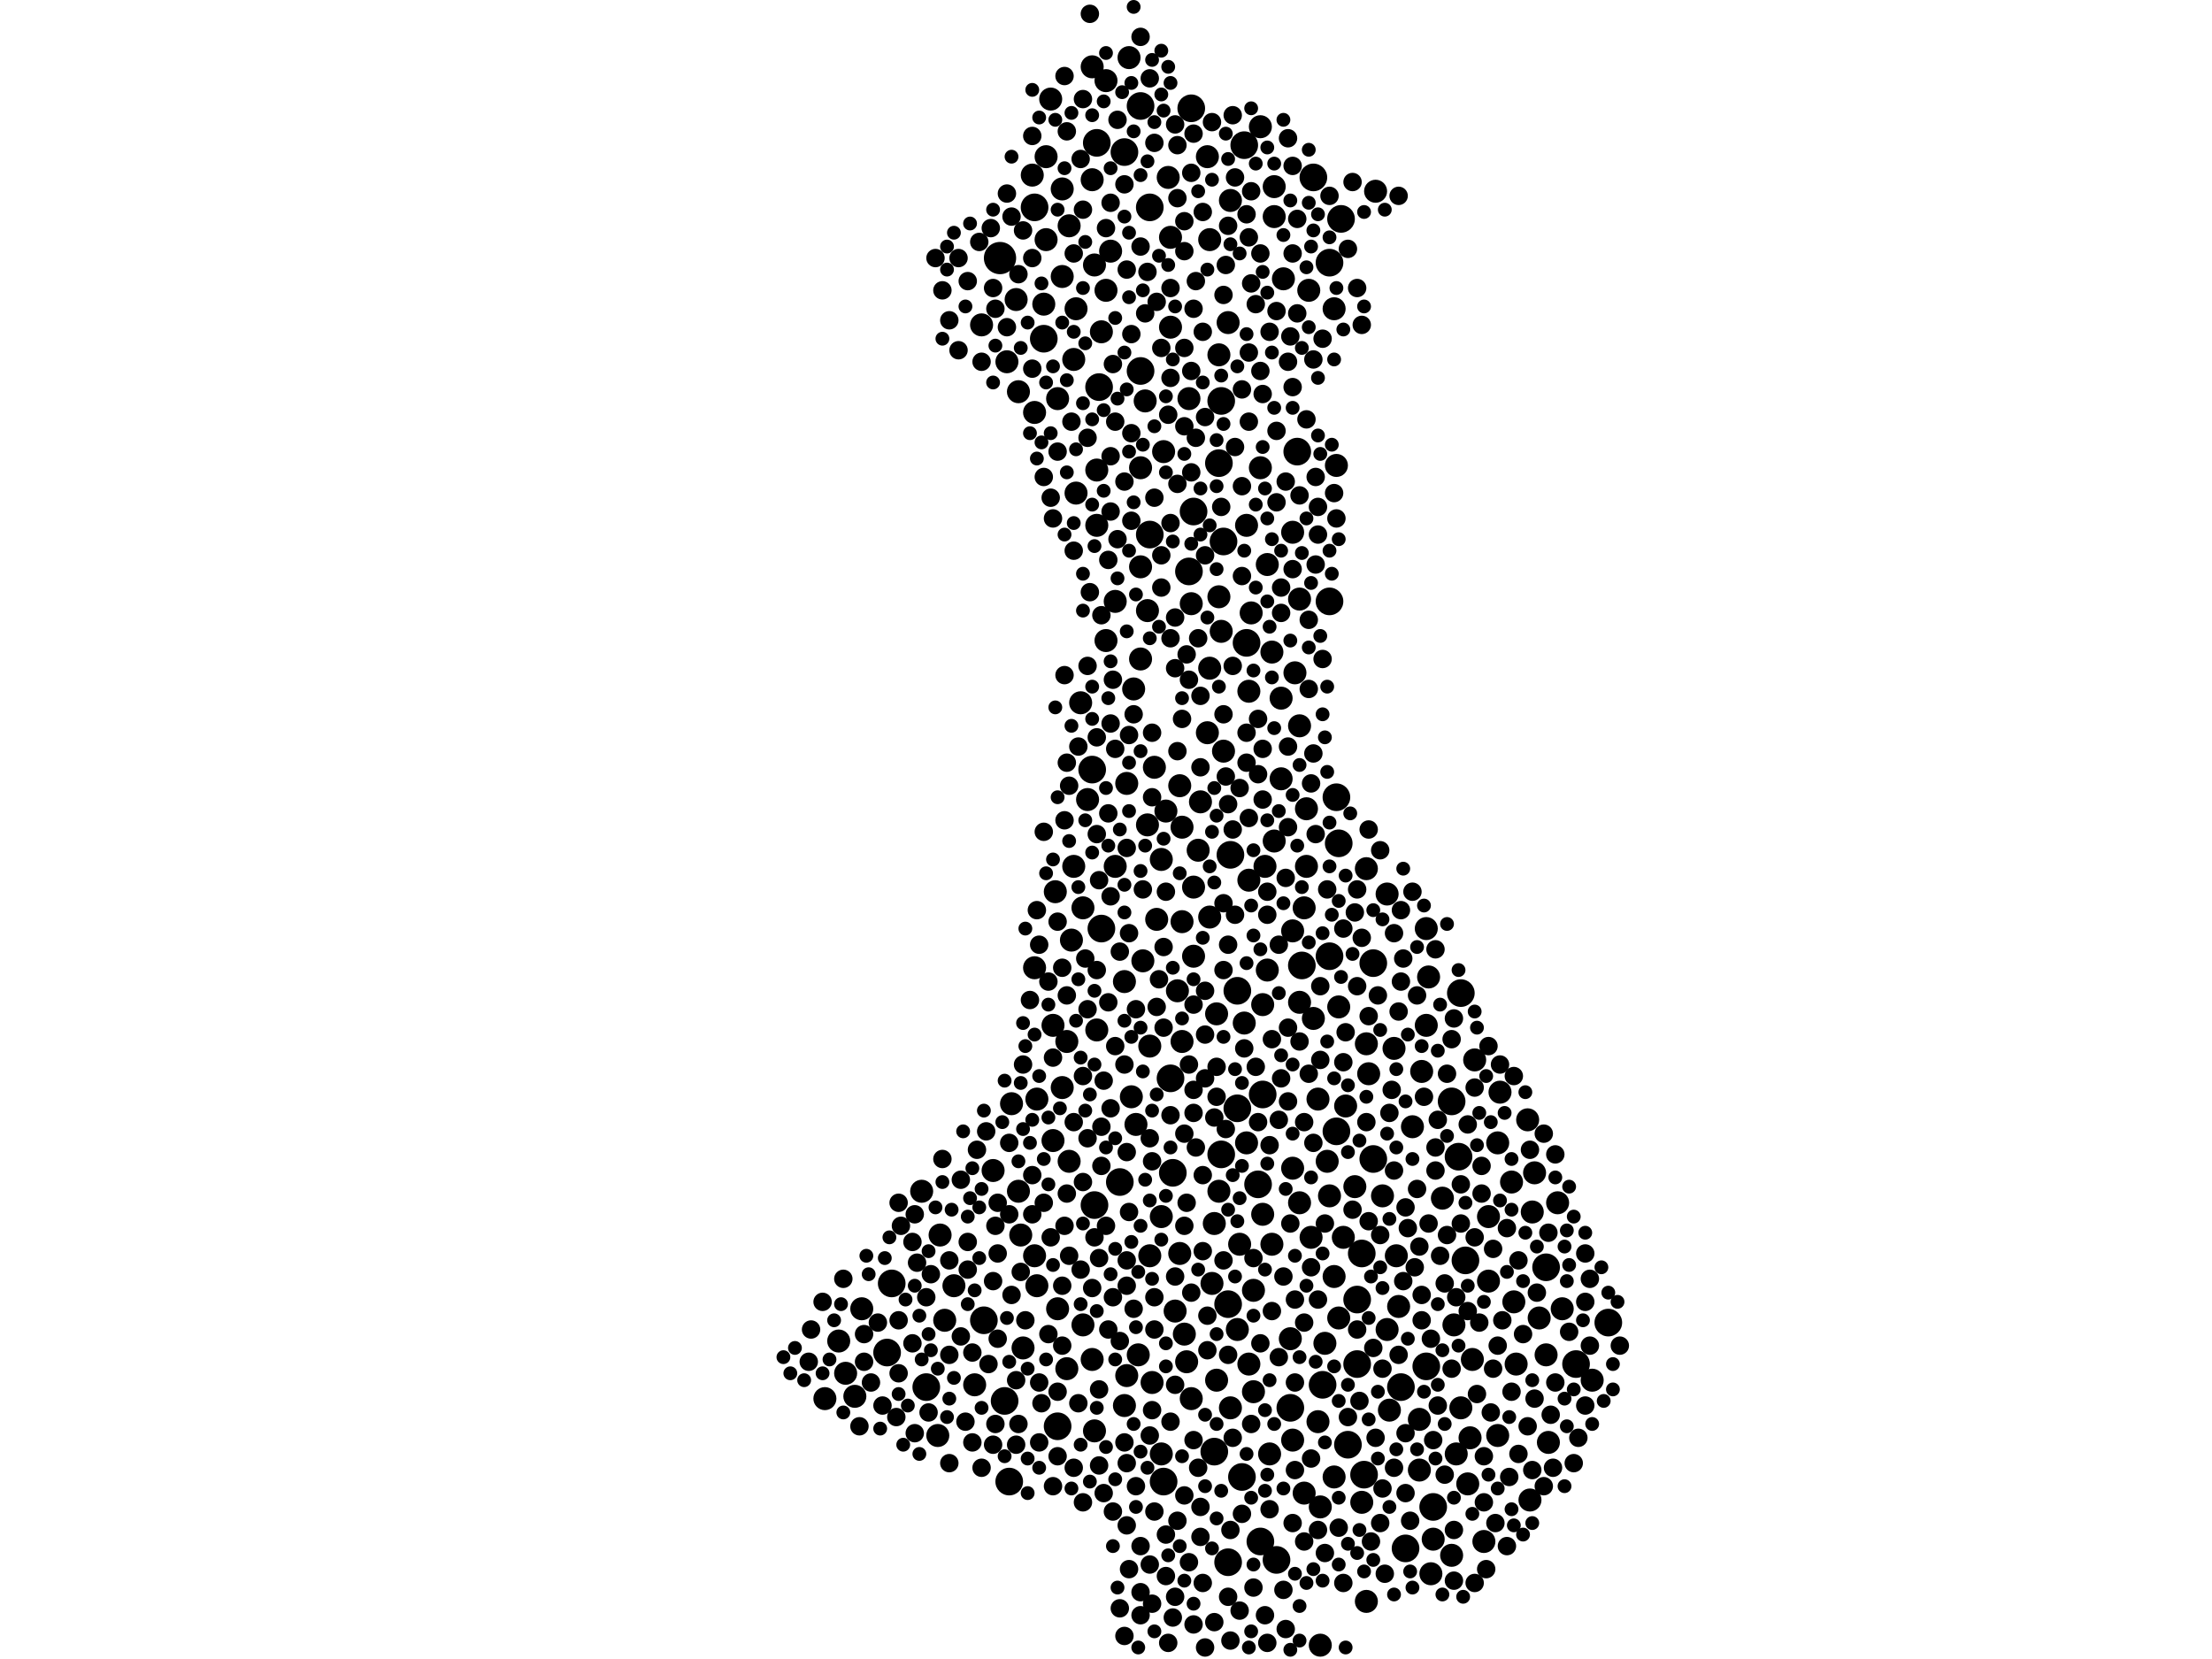 <?xml version="1.0" encoding="utf-8"?>
<svg xmlns="http://www.w3.org/2000/svg"
     xmlns:xlink="http://www.w3.org/1999/xlink" width="1920" height="1440" >

            <defs>
            <style type="text/css"><![CDATA[
circle {stroke: none;}
.c0 {fill: #000000;}
]]></style>
            </defs>
<rect x="0" y="0" width="1920" height="1440" fill="white"/>
<circle cx="868" cy="224" r="14" class="c0"/>
<circle cx="1082" cy="558" r="12" class="c0"/>
<circle cx="1018" cy="1018" r="12" class="c0"/>
<circle cx="990" cy="322" r="12" class="c0"/>
<circle cx="1154" cy="830" r="12" class="c0"/>
<circle cx="1060" cy="348" r="12" class="c0"/>
<circle cx="1066" cy="1132" r="12" class="c0"/>
<circle cx="1182" cy="1088" r="12" class="c0"/>
<circle cx="950" cy="1046" r="12" class="c0"/>
<circle cx="1108" cy="1354" r="12" class="c0"/>
<circle cx="770" cy="1174" r="12" class="c0"/>
<circle cx="1010" cy="1286" r="12" class="c0"/>
<circle cx="954" cy="336" r="12" class="c0"/>
<circle cx="1368" cy="1184" r="12" class="c0"/>
<circle cx="1342" cy="1100" r="12" class="c0"/>
<circle cx="1126" cy="392" r="12" class="c0"/>
<circle cx="898" cy="180" r="12" class="c0"/>
<circle cx="976" cy="132" r="12" class="c0"/>
<circle cx="1066" cy="1356" r="12" class="c0"/>
<circle cx="1062" cy="470" r="12" class="c0"/>
<circle cx="1160" cy="982" r="12" class="c0"/>
<circle cx="1054" cy="1260" r="12" class="c0"/>
<circle cx="998" cy="180" r="12" class="c0"/>
<circle cx="1120" cy="1222" r="12" class="c0"/>
<circle cx="1130" cy="838" r="12" class="c0"/>
<circle cx="918" cy="1238" r="12" class="c0"/>
<circle cx="1178" cy="1128" r="12" class="c0"/>
<circle cx="1074" cy="962" r="12" class="c0"/>
<circle cx="1078" cy="1282" r="12" class="c0"/>
<circle cx="1034" cy="94" r="12" class="c0"/>
<circle cx="1140" cy="154" r="12" class="c0"/>
<circle cx="956" cy="806" r="12" class="c0"/>
<circle cx="948" cy="668" r="12" class="c0"/>
<circle cx="972" cy="1026" r="12" class="c0"/>
<circle cx="906" cy="294" r="12" class="c0"/>
<circle cx="1220" cy="1344" r="12" class="c0"/>
<circle cx="1092" cy="1028" r="12" class="c0"/>
<circle cx="1184" cy="1280" r="12" class="c0"/>
<circle cx="1068" cy="742" r="12" class="c0"/>
<circle cx="1170" cy="1254" r="12" class="c0"/>
<circle cx="1080" cy="126" r="12" class="c0"/>
<circle cx="1164" cy="190" r="12" class="c0"/>
<circle cx="1096" cy="950" r="12" class="c0"/>
<circle cx="1060" cy="1002" r="12" class="c0"/>
<circle cx="1192" cy="836" r="12" class="c0"/>
<circle cx="1154" cy="522" r="12" class="c0"/>
<circle cx="990" cy="92" r="12" class="c0"/>
<circle cx="854" cy="1146" r="12" class="c0"/>
<circle cx="1260" cy="956" r="12" class="c0"/>
<circle cx="1162" cy="732" r="12" class="c0"/>
<circle cx="1192" cy="1006" r="12" class="c0"/>
<circle cx="1148" cy="1202" r="12" class="c0"/>
<circle cx="1272" cy="1094" r="12" class="c0"/>
<circle cx="1178" cy="1184" r="12" class="c0"/>
<circle cx="952" cy="124" r="12" class="c0"/>
<circle cx="1094" cy="1338" r="12" class="c0"/>
<circle cx="1058" cy="402" r="12" class="c0"/>
<circle cx="774" cy="1114" r="12" class="c0"/>
<circle cx="1154" cy="228" r="12" class="c0"/>
<circle cx="1074" cy="860" r="12" class="c0"/>
<circle cx="1266" cy="1004" r="12" class="c0"/>
<circle cx="1396" cy="1148" r="12" class="c0"/>
<circle cx="998" cy="464" r="12" class="c0"/>
<circle cx="1016" cy="936" r="12" class="c0"/>
<circle cx="1244" cy="1308" r="12" class="c0"/>
<circle cx="804" cy="1204" r="12" class="c0"/>
<circle cx="1160" cy="692" r="12" class="c0"/>
<circle cx="1268" cy="862" r="12" class="c0"/>
<circle cx="872" cy="1216" r="12" class="c0"/>
<circle cx="876" cy="1286" r="12" class="c0"/>
<circle cx="1238" cy="1186" r="12" class="c0"/>
<circle cx="1032" cy="496" r="12" class="c0"/>
<circle cx="1216" cy="1204" r="12" class="c0"/>
<circle cx="1036" cy="444" r="12" class="c0"/>
<circle cx="976" cy="852" r="10" class="c0"/>
<circle cx="1124" cy="584" r="10" class="c0"/>
<circle cx="1144" cy="954" r="10" class="c0"/>
<circle cx="984" cy="598" r="10" class="c0"/>
<circle cx="1034" cy="1214" r="10" class="c0"/>
<circle cx="960" cy="252" r="10" class="c0"/>
<circle cx="828" cy="1116" r="10" class="c0"/>
<circle cx="1336" cy="1144" r="10" class="c0"/>
<circle cx="932" cy="752" r="10" class="c0"/>
<circle cx="996" cy="716" r="10" class="c0"/>
<circle cx="1020" cy="1138" r="10" class="c0"/>
<circle cx="1128" cy="1044" r="10" class="c0"/>
<circle cx="884" cy="340" r="10" class="c0"/>
<circle cx="846" cy="1202" r="10" class="c0"/>
<circle cx="884" cy="1034" r="10" class="c0"/>
<circle cx="1278" cy="1180" r="10" class="c0"/>
<circle cx="1058" cy="518" r="10" class="c0"/>
<circle cx="1088" cy="1120" r="10" class="c0"/>
<circle cx="1158" cy="268" r="10" class="c0"/>
<circle cx="1084" cy="764" r="10" class="c0"/>
<circle cx="950" cy="230" r="10" class="c0"/>
<circle cx="1300" cy="992" r="10" class="c0"/>
<circle cx="1106" cy="162" r="10" class="c0"/>
<circle cx="1292" cy="1112" r="10" class="c0"/>
<circle cx="1054" cy="1062" r="10" class="c0"/>
<circle cx="898" cy="1090" r="10" class="c0"/>
<circle cx="1066" cy="280" r="10" class="c0"/>
<circle cx="948" cy="1180" r="10" class="c0"/>
<circle cx="990" cy="572" r="10" class="c0"/>
<circle cx="1302" cy="948" r="10" class="c0"/>
<circle cx="748" cy="1136" r="10" class="c0"/>
<circle cx="1026" cy="800" r="10" class="c0"/>
<circle cx="1074" cy="1154" r="10" class="c0"/>
<circle cx="1094" cy="110" r="10" class="c0"/>
<circle cx="1128" cy="630" r="10" class="c0"/>
<circle cx="986" cy="976" r="10" class="c0"/>
<circle cx="852" cy="282" r="10" class="c0"/>
<circle cx="1244" cy="1336" r="10" class="c0"/>
<circle cx="914" cy="990" r="10" class="c0"/>
<circle cx="814" cy="1246" r="10" class="c0"/>
<circle cx="938" cy="610" r="10" class="c0"/>
<circle cx="928" cy="1008" r="10" class="c0"/>
<circle cx="1232" cy="1232" r="10" class="c0"/>
<circle cx="1036" cy="770" r="10" class="c0"/>
<circle cx="964" cy="218" r="10" class="c0"/>
<circle cx="1238" cy="806" r="10" class="c0"/>
<circle cx="1102" cy="1262" r="10" class="c0"/>
<circle cx="1314" cy="1130" r="10" class="c0"/>
<circle cx="862" cy="1016" r="10" class="c0"/>
<circle cx="1168" cy="960" r="10" class="c0"/>
<circle cx="1240" cy="848" r="10" class="c0"/>
<circle cx="1162" cy="1144" r="10" class="c0"/>
<circle cx="1186" cy="1390" r="10" class="c0"/>
<circle cx="1328" cy="1302" r="10" class="c0"/>
<circle cx="1194" cy="166" r="10" class="c0"/>
<circle cx="1316" cy="1184" r="10" class="c0"/>
<circle cx="1008" cy="1262" r="10" class="c0"/>
<circle cx="874" cy="314" r="10" class="c0"/>
<circle cx="1028" cy="1158" r="10" class="c0"/>
<circle cx="896" cy="152" r="10" class="c0"/>
<circle cx="1106" cy="188" r="10" class="c0"/>
<circle cx="1214" cy="1134" r="10" class="c0"/>
<circle cx="930" cy="816" r="10" class="c0"/>
<circle cx="1068" cy="1222" r="10" class="c0"/>
<circle cx="1186" cy="754" r="10" class="c0"/>
<circle cx="1188" cy="932" r="10" class="c0"/>
<circle cx="948" cy="58" r="10" class="c0"/>
<circle cx="1158" cy="1282" r="10" class="c0"/>
<circle cx="1122" cy="462" r="10" class="c0"/>
<circle cx="1052" cy="1114" r="10" class="c0"/>
<circle cx="820" cy="1146" r="10" class="c0"/>
<circle cx="1100" cy="490" r="10" class="c0"/>
<circle cx="1010" cy="392" r="10" class="c0"/>
<circle cx="1016" cy="284" r="10" class="c0"/>
<circle cx="1342" cy="1176" r="10" class="c0"/>
<circle cx="1344" cy="1252" r="10" class="c0"/>
<circle cx="1000" cy="1200" r="10" class="c0"/>
<circle cx="1176" cy="1030" r="10" class="c0"/>
<circle cx="1182" cy="1304" r="10" class="c0"/>
<circle cx="1200" cy="1038" r="10" class="c0"/>
<circle cx="912" cy="86" r="10" class="c0"/>
<circle cx="1204" cy="1154" r="10" class="c0"/>
<circle cx="926" cy="1188" r="10" class="c0"/>
<circle cx="898" cy="358" r="10" class="c0"/>
<circle cx="1114" cy="242" r="10" class="c0"/>
<circle cx="1042" cy="696" r="10" class="c0"/>
<circle cx="1024" cy="1088" r="10" class="c0"/>
<circle cx="998" cy="1090" r="10" class="c0"/>
<circle cx="968" cy="752" r="10" class="c0"/>
<circle cx="1024" cy="682" r="10" class="c0"/>
<circle cx="980" cy="50" r="10" class="c0"/>
<circle cx="1088" cy="1208" r="10" class="c0"/>
<circle cx="1312" cy="1026" r="10" class="c0"/>
<circle cx="1268" cy="1222" r="10" class="c0"/>
<circle cx="956" cy="288" r="10" class="c0"/>
<circle cx="978" cy="680" r="10" class="c0"/>
<circle cx="1382" cy="1198" r="10" class="c0"/>
<circle cx="1022" cy="860" r="10" class="c0"/>
<circle cx="1132" cy="1296" r="10" class="c0"/>
<circle cx="940" cy="1150" r="10" class="c0"/>
<circle cx="932" cy="312" r="10" class="c0"/>
<circle cx="886" cy="1072" r="10" class="c0"/>
<circle cx="918" cy="1136" r="10" class="c0"/>
<circle cx="1040" cy="738" r="10" class="c0"/>
<circle cx="1280" cy="920" r="10" class="c0"/>
<circle cx="1252" cy="1040" r="10" class="c0"/>
<circle cx="1062" cy="652" r="10" class="c0"/>
<circle cx="996" cy="530" r="10" class="c0"/>
<circle cx="1084" cy="600" r="10" class="c0"/>
<circle cx="1288" cy="1338" r="10" class="c0"/>
<circle cx="1150" cy="1166" r="10" class="c0"/>
<circle cx="900" cy="1116" r="10" class="c0"/>
<circle cx="1326" cy="972" r="10" class="c0"/>
<circle cx="1132" cy="788" r="10" class="c0"/>
<circle cx="918" cy="346" r="10" class="c0"/>
<circle cx="1112" cy="606" r="10" class="c0"/>
<circle cx="1122" cy="1250" r="10" class="c0"/>
<circle cx="988" cy="1176" r="10" class="c0"/>
<circle cx="1106" cy="730" r="10" class="c0"/>
<circle cx="1086" cy="532" r="10" class="c0"/>
<circle cx="1152" cy="1008" r="10" class="c0"/>
<circle cx="1120" cy="1162" r="10" class="c0"/>
<circle cx="934" cy="428" r="10" class="c0"/>
<circle cx="1276" cy="1248" r="10" class="c0"/>
<circle cx="952" cy="456" r="10" class="c0"/>
<circle cx="716" cy="1214" r="10" class="c0"/>
<circle cx="1096" cy="1054" r="10" class="c0"/>
<circle cx="908" cy="208" r="10" class="c0"/>
<circle cx="1166" cy="1074" r="10" class="c0"/>
<circle cx="1068" cy="174" r="10" class="c0"/>
<circle cx="1238" cy="890" r="10" class="c0"/>
<circle cx="926" cy="904" r="10" class="c0"/>
<circle cx="1100" cy="842" r="10" class="c0"/>
<circle cx="1232" cy="1276" r="10" class="c0"/>
<circle cx="1036" cy="830" r="10" class="c0"/>
<circle cx="1352" cy="1044" r="10" class="c0"/>
<circle cx="1274" cy="1288" r="10" class="c0"/>
<circle cx="1210" cy="910" r="10" class="c0"/>
<circle cx="1032" cy="346" r="10" class="c0"/>
<circle cx="1146" cy="1428" r="10" class="c0"/>
<circle cx="1264" cy="1262" r="10" class="c0"/>
<circle cx="922" cy="944" r="10" class="c0"/>
<circle cx="978" cy="1194" r="10" class="c0"/>
<circle cx="1186" cy="906" r="10" class="c0"/>
<circle cx="1008" cy="1056" r="10" class="c0"/>
<circle cx="1056" cy="880" r="10" class="c0"/>
<circle cx="1134" cy="702" r="10" class="c0"/>
<circle cx="1112" cy="676" r="10" class="c0"/>
<circle cx="952" cy="408" r="10" class="c0"/>
<circle cx="982" cy="952" r="10" class="c0"/>
<circle cx="1128" cy="870" r="10" class="c0"/>
<circle cx="1004" cy="798" r="10" class="c0"/>
<circle cx="1012" cy="704" r="10" class="c0"/>
<circle cx="1234" cy="930" r="10" class="c0"/>
<circle cx="1262" cy="1150" r="10" class="c0"/>
<circle cx="1076" cy="1080" r="10" class="c0"/>
<circle cx="728" cy="1164" r="10" class="c0"/>
<circle cx="1002" cy="666" r="10" class="c0"/>
<circle cx="944" cy="694" r="10" class="c0"/>
<circle cx="1034" cy="524" r="10" class="c0"/>
<circle cx="990" cy="406" r="10" class="c0"/>
<circle cx="976" cy="1220" r="10" class="c0"/>
<circle cx="1162" cy="874" r="10" class="c0"/>
<circle cx="1060" cy="548" r="10" class="c0"/>
<circle cx="734" cy="1192" r="10" class="c0"/>
<circle cx="1140" cy="884" r="10" class="c0"/>
<circle cx="1356" cy="1136" r="10" class="c0"/>
<circle cx="888" cy="1170" r="10" class="c0"/>
<circle cx="994" cy="348" r="10" class="c0"/>
<circle cx="1136" cy="252" r="10" class="c0"/>
<circle cx="1204" cy="776" r="10" class="c0"/>
<circle cx="1158" cy="1108" r="10" class="c0"/>
<circle cx="908" cy="136" r="10" class="c0"/>
<circle cx="916" cy="774" r="10" class="c0"/>
<circle cx="1242" cy="1366" r="10" class="c0"/>
<circle cx="1008" cy="746" r="10" class="c0"/>
<circle cx="900" cy="954" r="10" class="c0"/>
<circle cx="1030" cy="1182" r="10" class="c0"/>
<circle cx="1206" cy="1224" r="10" class="c0"/>
<circle cx="742" cy="1212" r="10" class="c0"/>
<circle cx="1050" cy="796" r="10" class="c0"/>
<circle cx="800" cy="1034" r="10" class="c0"/>
<circle cx="990" cy="492" r="10" class="c0"/>
<circle cx="1292" cy="1056" r="10" class="c0"/>
<circle cx="922" cy="164" r="10" class="c0"/>
<circle cx="1050" cy="208" r="10" class="c0"/>
<circle cx="1134" cy="752" r="10" class="c0"/>
<circle cx="1122" cy="1014" r="10" class="c0"/>
<circle cx="1058" cy="1034" r="10" class="c0"/>
<circle cx="882" cy="260" r="10" class="c0"/>
<circle cx="1146" cy="1308" r="10" class="c0"/>
<circle cx="992" cy="834" r="10" class="c0"/>
<circle cx="878" cy="958" r="10" class="c0"/>
<circle cx="1096" cy="872" r="10" class="c0"/>
<circle cx="1048" cy="136" r="10" class="c0"/>
<circle cx="1014" cy="154" r="10" class="c0"/>
<circle cx="1212" cy="1090" r="10" class="c0"/>
<circle cx="1082" cy="992" r="10" class="c0"/>
<circle cx="914" cy="890" r="10" class="c0"/>
<circle cx="950" cy="1242" r="10" class="c0"/>
<circle cx="1082" cy="456" r="10" class="c0"/>
<circle cx="1094" cy="406" r="10" class="c0"/>
<circle cx="898" cy="840" r="10" class="c0"/>
<circle cx="906" cy="264" r="10" class="c0"/>
<circle cx="960" cy="556" r="10" class="c0"/>
<circle cx="998" cy="908" r="10" class="c0"/>
<circle cx="968" cy="522" r="10" class="c0"/>
<circle cx="1144" cy="1234" r="10" class="c0"/>
<circle cx="1226" cy="978" r="10" class="c0"/>
<circle cx="1138" cy="1074" r="10" class="c0"/>
<circle cx="922" cy="240" r="10" class="c0"/>
<circle cx="1050" cy="580" r="10" class="c0"/>
<circle cx="1330" cy="1052" r="10" class="c0"/>
<circle cx="1026" cy="718" r="10" class="c0"/>
<circle cx="1300" cy="1246" r="10" class="c0"/>
<circle cx="1104" cy="1080" r="10" class="c0"/>
<circle cx="948" cy="156" r="10" class="c0"/>
<circle cx="934" cy="268" r="10" class="c0"/>
<circle cx="960" cy="70" r="10" class="c0"/>
<circle cx="1104" cy="566" r="10" class="c0"/>
<circle cx="816" cy="1072" r="10" class="c0"/>
<circle cx="940" cy="788" r="10" class="c0"/>
<circle cx="1026" cy="904" r="10" class="c0"/>
<circle cx="1332" cy="1018" r="10" class="c0"/>
<circle cx="1098" cy="752" r="10" class="c0"/>
<circle cx="1128" cy="520" r="10" class="c0"/>
<circle cx="1056" cy="1198" r="10" class="c0"/>
<circle cx="1260" cy="1350" r="10" class="c0"/>
<circle cx="1084" cy="1184" r="10" class="c0"/>
<circle cx="1154" cy="1038" r="10" class="c0"/>
<circle cx="952" cy="894" r="10" class="c0"/>
<circle cx="928" cy="196" r="10" class="c0"/>
<circle cx="1122" cy="808" r="10" class="c0"/>
<circle cx="1016" cy="206" r="10" class="c0"/>
<circle cx="1080" cy="888" r="10" class="c0"/>
<circle cx="1160" cy="404" r="10" class="c0"/>
<circle cx="1058" cy="308" r="10" class="c0"/>
<circle cx="1048" cy="636" r="10" class="c0"/>
<circle cx="1260" cy="902" r="8" class="c0"/>
<circle cx="1034" cy="410" r="8" class="c0"/>
<circle cx="930" cy="366" r="8" class="c0"/>
<circle cx="978" cy="1324" r="8" class="c0"/>
<circle cx="1020" cy="1202" r="8" class="c0"/>
<circle cx="1380" cy="1168" r="8" class="c0"/>
<circle cx="1178" cy="856" r="8" class="c0"/>
<circle cx="1034" cy="150" r="8" class="c0"/>
<circle cx="1118" cy="956" r="8" class="c0"/>
<circle cx="1066" cy="820" r="8" class="c0"/>
<circle cx="746" cy="1238" r="8" class="c0"/>
<circle cx="888" cy="200" r="8" class="c0"/>
<circle cx="914" cy="1290" r="8" class="c0"/>
<circle cx="1062" cy="256" r="8" class="c0"/>
<circle cx="1176" cy="792" r="8" class="c0"/>
<circle cx="1048" cy="1142" r="8" class="c0"/>
<circle cx="792" cy="1078" r="8" class="c0"/>
<circle cx="980" cy="1052" r="8" class="c0"/>
<circle cx="792" cy="1166" r="8" class="c0"/>
<circle cx="948" cy="1118" r="8" class="c0"/>
<circle cx="874" cy="168" r="8" class="c0"/>
<circle cx="1060" cy="440" r="8" class="c0"/>
<circle cx="1144" cy="464" r="8" class="c0"/>
<circle cx="1218" cy="1112" r="8" class="c0"/>
<circle cx="1122" cy="1322" r="8" class="c0"/>
<circle cx="780" cy="1192" r="8" class="c0"/>
<circle cx="1158" cy="428" r="8" class="c0"/>
<circle cx="944" cy="578" r="8" class="c0"/>
<circle cx="954" cy="1272" r="8" class="c0"/>
<circle cx="874" cy="284" r="8" class="c0"/>
<circle cx="960" cy="1064" r="8" class="c0"/>
<circle cx="1182" cy="814" r="8" class="c0"/>
<circle cx="918" cy="1264" r="8" class="c0"/>
<circle cx="1036" cy="268" r="8" class="c0"/>
<circle cx="1222" cy="1066" r="8" class="c0"/>
<circle cx="1140" cy="654" r="8" class="c0"/>
<circle cx="952" cy="842" r="8" class="c0"/>
<circle cx="1308" cy="1066" r="8" class="c0"/>
<circle cx="1102" cy="994" r="8" class="c0"/>
<circle cx="796" cy="1096" r="8" class="c0"/>
<circle cx="1038" cy="380" r="8" class="c0"/>
<circle cx="1062" cy="784" r="8" class="c0"/>
<circle cx="876" cy="992" r="8" class="c0"/>
<circle cx="966" cy="1312" r="8" class="c0"/>
<circle cx="1202" cy="1366" r="8" class="c0"/>
<circle cx="1104" cy="902" r="8" class="c0"/>
<circle cx="1144" cy="1128" r="8" class="c0"/>
<circle cx="1326" cy="1238" r="8" class="c0"/>
<circle cx="978" cy="1116" r="8" class="c0"/>
<circle cx="1112" cy="532" r="8" class="c0"/>
<circle cx="1216" cy="790" r="8" class="c0"/>
<circle cx="1066" cy="196" r="8" class="c0"/>
<circle cx="1124" cy="1276" r="8" class="c0"/>
<circle cx="1078" cy="1314" r="8" class="c0"/>
<circle cx="1246" cy="1016" r="8" class="c0"/>
<circle cx="1118" cy="648" r="8" class="c0"/>
<circle cx="1118" cy="314" r="8" class="c0"/>
<circle cx="1126" cy="190" r="8" class="c0"/>
<circle cx="978" cy="1000" r="8" class="c0"/>
<circle cx="990" cy="1402" r="8" class="c0"/>
<circle cx="1032" cy="590" r="8" class="c0"/>
<circle cx="958" cy="938" r="8" class="c0"/>
<circle cx="1332" cy="1214" r="8" class="c0"/>
<circle cx="976" cy="1252" r="8" class="c0"/>
<circle cx="904" cy="1218" r="8" class="c0"/>
<circle cx="1350" cy="1002" r="8" class="c0"/>
<circle cx="940" cy="1026" r="8" class="c0"/>
<circle cx="1376" cy="1130" r="8" class="c0"/>
<circle cx="946" cy="514" r="8" class="c0"/>
<circle cx="978" cy="736" r="8" class="c0"/>
<circle cx="1020" cy="580" r="8" class="c0"/>
<circle cx="864" cy="1064" r="8" class="c0"/>
<circle cx="970" cy="468" r="8" class="c0"/>
<circle cx="1210" cy="1016" r="8" class="c0"/>
<circle cx="1116" cy="418" r="8" class="c0"/>
<circle cx="998" cy="1246" r="8" class="c0"/>
<circle cx="1254" cy="1114" r="8" class="c0"/>
<circle cx="978" cy="1094" r="8" class="c0"/>
<circle cx="896" cy="1020" r="8" class="c0"/>
<circle cx="1142" cy="490" r="8" class="c0"/>
<circle cx="956" cy="1012" r="8" class="c0"/>
<circle cx="926" cy="864" r="8" class="c0"/>
<circle cx="862" cy="1112" r="8" class="c0"/>
<circle cx="1002" cy="124" r="8" class="c0"/>
<circle cx="866" cy="1044" r="8" class="c0"/>
<circle cx="968" cy="650" r="8" class="c0"/>
<circle cx="984" cy="620" r="8" class="c0"/>
<circle cx="1054" cy="1408" r="8" class="c0"/>
<circle cx="1044" cy="1374" r="8" class="c0"/>
<circle cx="1022" cy="420" r="8" class="c0"/>
<circle cx="858" cy="1184" r="8" class="c0"/>
<circle cx="1166" cy="806" r="8" class="c0"/>
<circle cx="1198" cy="1072" r="8" class="c0"/>
<circle cx="832" cy="304" r="8" class="c0"/>
<circle cx="1016" cy="968" r="8" class="c0"/>
<circle cx="1026" cy="624" r="8" class="c0"/>
<circle cx="1014" cy="1426" r="8" class="c0"/>
<circle cx="896" cy="224" r="8" class="c0"/>
<circle cx="1254" cy="1280" r="8" class="c0"/>
<circle cx="980" cy="1362" r="8" class="c0"/>
<circle cx="1122" cy="336" r="8" class="c0"/>
<circle cx="1084" cy="710" r="8" class="c0"/>
<circle cx="1008" cy="482" r="8" class="c0"/>
<circle cx="1174" cy="158" r="8" class="c0"/>
<circle cx="840" cy="1102" r="8" class="c0"/>
<circle cx="844" cy="1252" r="8" class="c0"/>
<circle cx="1022" cy="1320" r="8" class="c0"/>
<circle cx="962" cy="486" r="8" class="c0"/>
<circle cx="932" cy="974" r="8" class="c0"/>
<circle cx="1122" cy="144" r="8" class="c0"/>
<circle cx="860" cy="198" r="8" class="c0"/>
<circle cx="1126" cy="272" r="8" class="c0"/>
<circle cx="1096" cy="342" r="8" class="c0"/>
<circle cx="1118" cy="120" r="8" class="c0"/>
<circle cx="1088" cy="1378" r="8" class="c0"/>
<circle cx="1056" cy="952" r="8" class="c0"/>
<circle cx="1108" cy="436" r="8" class="c0"/>
<circle cx="1218" cy="832" r="8" class="c0"/>
<circle cx="840" cy="244" r="8" class="c0"/>
<circle cx="1082" cy="636" r="8" class="c0"/>
<circle cx="1274" cy="1138" r="8" class="c0"/>
<circle cx="1090" cy="264" r="8" class="c0"/>
<circle cx="1056" cy="926" r="8" class="c0"/>
<circle cx="808" cy="1106" r="8" class="c0"/>
<circle cx="996" cy="236" r="8" class="c0"/>
<circle cx="1022" cy="126" r="8" class="c0"/>
<circle cx="1002" cy="1312" r="8" class="c0"/>
<circle cx="986" cy="876" r="8" class="c0"/>
<circle cx="866" cy="1088" r="8" class="c0"/>
<circle cx="1162" cy="1326" r="8" class="c0"/>
<circle cx="1148" cy="294" r="8" class="c0"/>
<circle cx="924" cy="1064" r="8" class="c0"/>
<circle cx="884" cy="1236" r="8" class="c0"/>
<circle cx="1006" cy="850" r="8" class="c0"/>
<circle cx="922" cy="1116" r="8" class="c0"/>
<circle cx="1280" cy="944" r="8" class="c0"/>
<circle cx="1310" cy="1282" r="8" class="c0"/>
<circle cx="1192" cy="1170" r="8" class="c0"/>
<circle cx="962" cy="1154" r="8" class="c0"/>
<circle cx="1086" cy="246" r="8" class="c0"/>
<circle cx="1288" cy="1264" r="8" class="c0"/>
<circle cx="978" cy="1270" r="8" class="c0"/>
<circle cx="1328" cy="998" r="8" class="c0"/>
<circle cx="1016" cy="554" r="8" class="c0"/>
<circle cx="838" cy="1234" r="8" class="c0"/>
<circle cx="976" cy="1420" r="8" class="c0"/>
<circle cx="982" cy="376" r="8" class="c0"/>
<circle cx="1100" cy="1426" r="8" class="c0"/>
<circle cx="910" cy="1158" r="8" class="c0"/>
<circle cx="1092" cy="624" r="8" class="c0"/>
<circle cx="926" cy="114" r="8" class="c0"/>
<circle cx="824" cy="1270" r="8" class="c0"/>
<circle cx="1220" cy="1296" r="8" class="c0"/>
<circle cx="1138" cy="1266" r="8" class="c0"/>
<circle cx="1068" cy="1424" r="8" class="c0"/>
<circle cx="938" cy="138" r="8" class="c0"/>
<circle cx="1376" cy="1220" r="8" class="c0"/>
<circle cx="766" cy="1220" r="8" class="c0"/>
<circle cx="1008" cy="510" r="8" class="c0"/>
<circle cx="1376" cy="1088" r="8" class="c0"/>
<circle cx="804" cy="1126" r="8" class="c0"/>
<circle cx="964" cy="396" r="8" class="c0"/>
<circle cx="1274" cy="976" r="8" class="c0"/>
<circle cx="1010" cy="822" r="8" class="c0"/>
<circle cx="928" cy="1090" r="8" class="c0"/>
<circle cx="1038" cy="244" r="8" class="c0"/>
<circle cx="1234" cy="1146" r="8" class="c0"/>
<circle cx="1012" cy="1368" r="8" class="c0"/>
<circle cx="1288" cy="1304" r="8" class="c0"/>
<circle cx="1100" cy="794" r="8" class="c0"/>
<circle cx="960" cy="198" r="8" class="c0"/>
<circle cx="962" cy="706" r="8" class="c0"/>
<circle cx="848" cy="998" r="8" class="c0"/>
<circle cx="1012" cy="774" r="8" class="c0"/>
<circle cx="1300" cy="1168" r="8" class="c0"/>
<circle cx="896" cy="1054" r="8" class="c0"/>
<circle cx="1092" cy="672" r="8" class="c0"/>
<circle cx="1042" cy="666" r="8" class="c0"/>
<circle cx="1032" cy="1356" r="8" class="c0"/>
<circle cx="1042" cy="1308" r="8" class="c0"/>
<circle cx="1214" cy="1176" r="8" class="c0"/>
<circle cx="1198" cy="738" r="8" class="c0"/>
<circle cx="1148" cy="572" r="8" class="c0"/>
<circle cx="1188" cy="720" r="8" class="c0"/>
<circle cx="1068" cy="1328" r="8" class="c0"/>
<circle cx="896" cy="118" r="8" class="c0"/>
<circle cx="1028" cy="192" r="8" class="c0"/>
<circle cx="1134" cy="364" r="8" class="c0"/>
<circle cx="806" cy="1226" r="8" class="c0"/>
<circle cx="1096" cy="694" r="8" class="c0"/>
<circle cx="1122" cy="220" r="8" class="c0"/>
<circle cx="1000" cy="1224" r="8" class="c0"/>
<circle cx="1180" cy="1216" r="8" class="c0"/>
<circle cx="958" cy="1296" r="8" class="c0"/>
<circle cx="1064" cy="674" r="8" class="c0"/>
<circle cx="862" cy="250" r="8" class="c0"/>
<circle cx="1054" cy="970" r="8" class="c0"/>
<circle cx="1298" cy="1322" r="8" class="c0"/>
<circle cx="1150" cy="1348" r="8" class="c0"/>
<circle cx="938" cy="1102" r="8" class="c0"/>
<circle cx="1016" cy="1234" r="8" class="c0"/>
<circle cx="1002" cy="1154" r="8" class="c0"/>
<circle cx="1036" cy="1410" r="8" class="c0"/>
<circle cx="850" cy="210" r="8" class="c0"/>
<circle cx="1084" cy="366" r="8" class="c0"/>
<circle cx="1138" cy="1100" r="8" class="c0"/>
<circle cx="1098" cy="1402" r="8" class="c0"/>
<circle cx="1070" cy="720" r="8" class="c0"/>
<circle cx="1322" cy="1158" r="8" class="c0"/>
<circle cx="940" cy="182" r="8" class="c0"/>
<circle cx="1190" cy="1338" r="8" class="c0"/>
<circle cx="1034" cy="322" r="8" class="c0"/>
<circle cx="896" cy="320" r="8" class="c0"/>
<circle cx="1334" cy="1122" r="8" class="c0"/>
<circle cx="1228" cy="1100" r="8" class="c0"/>
<circle cx="950" cy="1074" r="8" class="c0"/>
<circle cx="824" cy="1176" r="8" class="c0"/>
<circle cx="1094" cy="322" r="8" class="c0"/>
<circle cx="924" cy="712" r="8" class="c0"/>
<circle cx="1078" cy="422" r="8" class="c0"/>
<circle cx="914" cy="450" r="8" class="c0"/>
<circle cx="1094" cy="1166" r="8" class="c0"/>
<circle cx="1036" cy="872" r="8" class="c0"/>
<circle cx="968" cy="908" r="8" class="c0"/>
<circle cx="1112" cy="936" r="8" class="c0"/>
<circle cx="1040" cy="1274" r="8" class="c0"/>
<circle cx="852" cy="314" r="8" class="c0"/>
<circle cx="1110" cy="820" r="8" class="c0"/>
<circle cx="1210" cy="810" r="8" class="c0"/>
<circle cx="998" cy="988" r="8" class="c0"/>
<circle cx="1318" cy="1094" r="8" class="c0"/>
<circle cx="966" cy="1126" r="8" class="c0"/>
<circle cx="962" cy="870" r="8" class="c0"/>
<circle cx="1020" cy="536" r="8" class="c0"/>
<circle cx="1340" cy="984" r="8" class="c0"/>
<circle cx="1118" cy="892" r="8" class="c0"/>
<circle cx="1002" cy="432" r="8" class="c0"/>
<circle cx="994" cy="272" r="8" class="c0"/>
<circle cx="864" cy="268" r="8" class="c0"/>
<circle cx="1114" cy="1108" r="8" class="c0"/>
<circle cx="1166" cy="922" r="8" class="c0"/>
<circle cx="1264" cy="1126" r="8" class="c0"/>
<circle cx="922" cy="1168" r="8" class="c0"/>
<circle cx="956" cy="978" r="8" class="c0"/>
<circle cx="1286" cy="1012" r="8" class="c0"/>
<circle cx="1208" cy="946" r="8" class="c0"/>
<circle cx="782" cy="1064" r="8" class="c0"/>
<circle cx="732" cy="1110" r="8" class="c0"/>
<circle cx="1362" cy="1156" r="8" class="c0"/>
<circle cx="1280" cy="1074" r="8" class="c0"/>
<circle cx="1078" cy="500" r="8" class="c0"/>
<circle cx="1308" cy="1342" r="8" class="c0"/>
<circle cx="1268" cy="1062" r="8" class="c0"/>
<circle cx="1012" cy="1332" r="8" class="c0"/>
<circle cx="1170" cy="1230" r="8" class="c0"/>
<circle cx="1178" cy="772" r="8" class="c0"/>
<circle cx="1340" cy="1290" r="8" class="c0"/>
<circle cx="832" cy="224" r="8" class="c0"/>
<circle cx="1282" cy="1210" r="8" class="c0"/>
<circle cx="964" cy="778" r="8" class="c0"/>
<circle cx="714" cy="1130" r="8" class="c0"/>
<circle cx="888" cy="924" r="8" class="c0"/>
<circle cx="1002" cy="1126" r="8" class="c0"/>
<circle cx="902" cy="1200" r="8" class="c0"/>
<circle cx="1244" cy="1250" r="8" class="c0"/>
<circle cx="1344" cy="1070" r="8" class="c0"/>
<circle cx="968" cy="366" r="8" class="c0"/>
<circle cx="952" cy="724" r="8" class="c0"/>
<circle cx="1188" cy="882" r="8" class="c0"/>
<circle cx="954" cy="764" r="8" class="c0"/>
<circle cx="1152" cy="772" r="8" class="c0"/>
<circle cx="1090" cy="926" r="8" class="c0"/>
<circle cx="932" cy="478" r="8" class="c0"/>
<circle cx="1406" cy="1168" r="8" class="c0"/>
<circle cx="976" cy="924" r="8" class="c0"/>
<circle cx="972" cy="826" r="8" class="c0"/>
<circle cx="1346" cy="1228" r="8" class="c0"/>
<circle cx="956" cy="534" r="8" class="c0"/>
<circle cx="1220" cy="1048" r="8" class="c0"/>
<circle cx="982" cy="452" r="8" class="c0"/>
<circle cx="1008" cy="302" r="8" class="c0"/>
<circle cx="1260" cy="1188" r="8" class="c0"/>
<circle cx="756" cy="1200" r="8" class="c0"/>
<circle cx="1000" cy="1392" r="8" class="c0"/>
<circle cx="1048" cy="1172" r="8" class="c0"/>
<circle cx="1216" cy="852" r="8" class="c0"/>
<circle cx="882" cy="1254" r="8" class="c0"/>
<circle cx="1132" cy="1148" r="8" class="c0"/>
<circle cx="1186" cy="974" r="8" class="c0"/>
<circle cx="1046" cy="936" r="8" class="c0"/>
<circle cx="1140" cy="992" r="8" class="c0"/>
<circle cx="824" cy="278" r="8" class="c0"/>
<circle cx="1178" cy="1154" r="8" class="c0"/>
<circle cx="990" cy="214" r="8" class="c0"/>
<circle cx="1136" cy="932" r="8" class="c0"/>
<circle cx="876" cy="1054" r="8" class="c0"/>
<circle cx="1380" cy="1110" r="8" class="c0"/>
<circle cx="1020" cy="108" r="8" class="c0"/>
<circle cx="834" cy="1024" r="8" class="c0"/>
<circle cx="1124" cy="1200" r="8" class="c0"/>
<circle cx="1076" cy="684" r="8" class="c0"/>
<circle cx="1226" cy="774" r="8" class="c0"/>
<circle cx="1092" cy="974" r="8" class="c0"/>
<circle cx="1146" cy="856" r="8" class="c0"/>
<circle cx="1016" cy="250" r="8" class="c0"/>
<circle cx="928" cy="682" r="8" class="c0"/>
<circle cx="924" cy="66" r="8" class="c0"/>
<circle cx="750" cy="1158" r="8" class="c0"/>
<circle cx="1200" cy="1292" r="8" class="c0"/>
<circle cx="1042" cy="1334" r="8" class="c0"/>
<circle cx="990" cy="1342" r="8" class="c0"/>
<circle cx="1160" cy="450" r="8" class="c0"/>
<circle cx="1224" cy="1320" r="8" class="c0"/>
<circle cx="702" cy="1182" r="8" class="c0"/>
<circle cx="890" cy="1146" r="8" class="c0"/>
<circle cx="1004" cy="262" r="8" class="c0"/>
<circle cx="902" cy="1252" r="8" class="c0"/>
<circle cx="1174" cy="1050" r="8" class="c0"/>
<circle cx="1312" cy="1208" r="8" class="c0"/>
<circle cx="936" cy="1218" r="8" class="c0"/>
<circle cx="1138" cy="680" r="8" class="c0"/>
<circle cx="856" cy="982" r="8" class="c0"/>
<circle cx="1000" cy="692" r="8" class="c0"/>
<circle cx="1246" cy="824" r="8" class="c0"/>
<circle cx="882" cy="1198" r="8" class="c0"/>
<circle cx="1028" cy="302" r="8" class="c0"/>
<circle cx="1128" cy="904" r="8" class="c0"/>
<circle cx="1194" cy="1248" r="8" class="c0"/>
<circle cx="1262" cy="1372" r="8" class="c0"/>
<circle cx="1102" cy="288" r="8" class="c0"/>
<circle cx="1028" cy="1064" r="8" class="c0"/>
<circle cx="1112" cy="510" r="8" class="c0"/>
<circle cx="1036" cy="966" r="8" class="c0"/>
<circle cx="1076" cy="1398" r="8" class="c0"/>
<circle cx="942" cy="832" r="8" class="c0"/>
<circle cx="1256" cy="932" r="8" class="c0"/>
<circle cx="992" cy="772" r="8" class="c0"/>
<circle cx="1144" cy="440" r="8" class="c0"/>
<circle cx="1014" cy="360" r="8" class="c0"/>
<circle cx="818" cy="252" r="8" class="c0"/>
<circle cx="1104" cy="1138" r="8" class="c0"/>
<circle cx="1030" cy="568" r="8" class="c0"/>
<circle cx="1070" cy="100" r="8" class="c0"/>
<circle cx="1028" cy="370" r="8" class="c0"/>
<circle cx="780" cy="1146" r="8" class="c0"/>
<circle cx="918" cy="392" r="8" class="c0"/>
<circle cx="914" cy="918" r="8" class="c0"/>
<circle cx="1102" cy="1310" r="8" class="c0"/>
<circle cx="910" cy="852" r="8" class="c0"/>
<circle cx="1140" cy="312" r="8" class="c0"/>
<circle cx="1146" cy="920" r="8" class="c0"/>
<circle cx="852" cy="1274" r="8" class="c0"/>
<circle cx="944" cy="876" r="8" class="c0"/>
<circle cx="1330" cy="1276" r="8" class="c0"/>
<circle cx="1182" cy="282" r="8" class="c0"/>
<circle cx="1046" cy="362" r="8" class="c0"/>
<circle cx="1110" cy="972" r="8" class="c0"/>
<circle cx="1042" cy="604" r="8" class="c0"/>
<circle cx="1046" cy="860" r="8" class="c0"/>
<circle cx="1066" cy="1176" r="8" class="c0"/>
<circle cx="1034" cy="1122" r="8" class="c0"/>
<circle cx="912" cy="432" r="8" class="c0"/>
<circle cx="1196" cy="864" r="8" class="c0"/>
<circle cx="1294" cy="1226" r="8" class="c0"/>
<circle cx="1246" cy="996" r="8" class="c0"/>
<circle cx="1062" cy="842" r="8" class="c0"/>
<circle cx="1248" cy="972" r="8" class="c0"/>
<circle cx="1250" cy="1090" r="8" class="c0"/>
<circle cx="1296" cy="1188" r="8" class="c0"/>
<circle cx="1088" cy="1092" r="8" class="c0"/>
<circle cx="1168" cy="896" r="8" class="c0"/>
<circle cx="1044" cy="184" r="8" class="c0"/>
<circle cx="982" cy="290" r="8" class="c0"/>
<circle cx="1036" cy="1250" r="8" class="c0"/>
<circle cx="1132" cy="974" r="8" class="c0"/>
<circle cx="1062" cy="620" r="8" class="c0"/>
<circle cx="1296" cy="1084" r="8" class="c0"/>
<circle cx="1096" cy="650" r="8" class="c0"/>
<circle cx="1072" cy="388" r="8" class="c0"/>
<circle cx="1020" cy="1108" r="8" class="c0"/>
<circle cx="750" cy="1182" r="8" class="c0"/>
<circle cx="794" cy="1244" r="8" class="c0"/>
<circle cx="1262" cy="1328" r="8" class="c0"/>
<circle cx="1116" cy="762" r="8" class="c0"/>
<circle cx="926" cy="1036" r="8" class="c0"/>
<circle cx="940" cy="86" r="8" class="c0"/>
<circle cx="704" cy="1154" r="8" class="c0"/>
<circle cx="1214" cy="170" r="8" class="c0"/>
<circle cx="1232" cy="1082" r="8" class="c0"/>
<circle cx="1116" cy="1414" r="8" class="c0"/>
<circle cx="1108" cy="270" r="8" class="c0"/>
<circle cx="944" cy="988" r="8" class="c0"/>
<circle cx="878" cy="1124" r="8" class="c0"/>
<circle cx="1220" cy="1244" r="8" class="c0"/>
<circle cx="1128" cy="430" r="8" class="c0"/>
<circle cx="966" cy="316" r="8" class="c0"/>
<circle cx="966" cy="590" r="8" class="c0"/>
<circle cx="964" cy="176" r="8" class="c0"/>
<circle cx="1052" cy="106" r="8" class="c0"/>
<circle cx="1122" cy="494" r="8" class="c0"/>
<circle cx="976" cy="418" r="8" class="c0"/>
<circle cx="840" cy="1078" r="8" class="c0"/>
<circle cx="940" cy="1304" r="8" class="c0"/>
<circle cx="1000" cy="636" r="8" class="c0"/>
<circle cx="986" cy="1290" r="8" class="c0"/>
<circle cx="1170" cy="216" r="8" class="c0"/>
<circle cx="1046" cy="482" r="8" class="c0"/>
<circle cx="964" cy="628" r="8" class="c0"/>
<circle cx="1094" cy="220" r="8" class="c0"/>
<circle cx="954" cy="1206" r="8" class="c0"/>
<circle cx="1136" cy="538" r="8" class="c0"/>
<circle cx="812" cy="224" r="8" class="c0"/>
<circle cx="1304" cy="1146" r="8" class="c0"/>
<circle cx="1086" cy="1236" r="8" class="c0"/>
<circle cx="926" cy="662" r="8" class="c0"/>
<circle cx="1248" cy="1220" r="8" class="c0"/>
<circle cx="1000" cy="1008" r="8" class="c0"/>
<circle cx="932" cy="220" r="8" class="c0"/>
<circle cx="1178" cy="250" r="8" class="c0"/>
<circle cx="980" cy="810" r="8" class="c0"/>
<circle cx="1078" cy="338" r="8" class="c0"/>
<circle cx="1198" cy="1322" r="8" class="c0"/>
<circle cx="906" cy="722" r="8" class="c0"/>
<circle cx="998" cy="68" r="8" class="c0"/>
<circle cx="1144" cy="1328" r="8" class="c0"/>
<circle cx="1280" cy="1374" r="8" class="c0"/>
<circle cx="944" cy="380" r="8" class="c0"/>
<circle cx="894" cy="868" r="8" class="c0"/>
<circle cx="778" cy="1230" r="8" class="c0"/>
<circle cx="976" cy="160" r="8" class="c0"/>
<circle cx="972" cy="1396" r="8" class="c0"/>
<circle cx="936" cy="648" r="8" class="c0"/>
<circle cx="964" cy="444" r="8" class="c0"/>
<circle cx="924" cy="586" r="8" class="c0"/>
<circle cx="1234" cy="1124" r="8" class="c0"/>
<circle cx="864" cy="1236" r="8" class="c0"/>
<circle cx="922" cy="840" r="8" class="c0"/>
<circle cx="1086" cy="166" r="8" class="c0"/>
<circle cx="1350" cy="1200" r="8" class="c0"/>
<circle cx="918" cy="800" r="8" class="c0"/>
<circle cx="900" cy="790" r="8" class="c0"/>
<circle cx="932" cy="1274" r="8" class="c0"/>
<circle cx="1286" cy="1036" r="8" class="c0"/>
<circle cx="1084" cy="306" r="8" class="c0"/>
<circle cx="902" cy="820" r="8" class="c0"/>
<circle cx="978" cy="234" r="8" class="c0"/>
<circle cx="1188" cy="1060" r="8" class="c0"/>
<circle cx="952" cy="640" r="8" class="c0"/>
<circle cx="1028" cy="984" r="8" class="c0"/>
<circle cx="884" cy="238" r="8" class="c0"/>
<circle cx="918" cy="1208" r="8" class="c0"/>
<circle cx="1136" cy="598" r="8" class="c0"/>
<circle cx="1072" cy="154" r="8" class="c0"/>
<circle cx="1040" cy="554" r="8" class="c0"/>
<circle cx="906" cy="1044" r="8" class="c0"/>
<circle cx="1142" cy="724" r="8" class="c0"/>
<circle cx="1230" cy="864" r="8" class="c0"/>
<circle cx="1262" cy="884" r="8" class="c0"/>
<circle cx="1020" cy="1386" r="8" class="c0"/>
<circle cx="1108" cy="374" r="8" class="c0"/>
<circle cx="1118" cy="718" r="8" class="c0"/>
<circle cx="862" cy="1254" r="8" class="c0"/>
<circle cx="1230" cy="1032" r="8" class="c0"/>
<circle cx="980" cy="638" r="8" class="c0"/>
<circle cx="1132" cy="1338" r="8" class="c0"/>
<circle cx="1010" cy="892" r="8" class="c0"/>
<circle cx="1166" cy="1374" r="8" class="c0"/>
<circle cx="990" cy="1382" r="8" class="c0"/>
<circle cx="844" cy="1174" r="8" class="c0"/>
<circle cx="972" cy="1164" r="8" class="c0"/>
<circle cx="998" cy="1358" r="8" class="c0"/>
<circle cx="1268" cy="1028" r="8" class="c0"/>
<circle cx="1154" cy="170" r="8" class="c0"/>
<circle cx="1314" cy="934" r="8" class="c0"/>
<circle cx="1032" cy="924" r="8" class="c0"/>
<circle cx="878" cy="188" r="8" class="c0"/>
<circle cx="1124" cy="1128" r="8" class="c0"/>
<circle cx="954" cy="1092" r="8" class="c0"/>
<circle cx="990" cy="32" r="8" class="c0"/>
<circle cx="906" cy="414" r="8" class="c0"/>
<circle cx="1080" cy="910" r="8" class="c0"/>
<circle cx="1064" cy="980" r="8" class="c0"/>
<circle cx="818" cy="1006" r="8" class="c0"/>
<circle cx="1302" cy="924" r="8" class="c0"/>
<circle cx="1064" cy="230" r="8" class="c0"/>
<circle cx="794" cy="1054" r="8" class="c0"/>
<circle cx="1236" cy="952" r="8" class="c0"/>
<circle cx="1100" cy="774" r="8" class="c0"/>
<circle cx="1256" cy="1072" r="8" class="c0"/>
<circle cx="1214" cy="878" r="8" class="c0"/>
<circle cx="1110" cy="1178" r="8" class="c0"/>
<circle cx="964" cy="962" r="8" class="c0"/>
<circle cx="1046" cy="1430" r="8" class="c0"/>
<circle cx="1004" cy="874" r="8" class="c0"/>
<circle cx="1348" cy="1274" r="8" class="c0"/>
<circle cx="1046" cy="898" r="8" class="c0"/>
<circle cx="1200" cy="1188" r="8" class="c0"/>
<circle cx="1030" cy="1044" r="8" class="c0"/>
<circle cx="1022" cy="172" r="8" class="c0"/>
<circle cx="1018" cy="1404" r="8" class="c0"/>
<circle cx="1070" cy="1248" r="8" class="c0"/>
<circle cx="1028" cy="218" r="8" class="c0"/>
<circle cx="1210" cy="1274" r="8" class="c0"/>
<circle cx="1016" cy="454" r="8" class="c0"/>
<circle cx="1044" cy="288" r="8" class="c0"/>
<circle cx="1044" cy="1020" r="8" class="c0"/>
<circle cx="1022" cy="652" r="8" class="c0"/>
<circle cx="1044" cy="1086" r="8" class="c0"/>
<circle cx="824" cy="1094" r="8" class="c0"/>
<circle cx="886" cy="1104" r="8" class="c0"/>
<circle cx="1016" cy="328" r="8" class="c0"/>
<circle cx="762" cy="1148" r="8" class="c0"/>
<circle cx="1292" cy="908" r="8" class="c0"/>
<circle cx="1366" cy="1270" r="8" class="c0"/>
<circle cx="1066" cy="698" r="8" class="c0"/>
<circle cx="912" cy="1074" r="8" class="c0"/>
<circle cx="1082" cy="186" r="8" class="c0"/>
<circle cx="970" cy="104" r="8" class="c0"/>
<circle cx="1028" cy="1298" r="8" class="c0"/>
<circle cx="984" cy="1136" r="8" class="c0"/>
<circle cx="1284" cy="1148" r="8" class="c0"/>
<circle cx="1206" cy="966" r="8" class="c0"/>
<circle cx="946" cy="12" r="8" class="c0"/>
<circle cx="780" cy="1044" r="8" class="c0"/>
<circle cx="1318" cy="1262" r="8" class="c0"/>
<circle cx="1066" cy="1386" r="8" class="c0"/>
<circle cx="1062" cy="1094" r="8" class="c0"/>
<circle cx="1038" cy="996" r="8" class="c0"/>
<circle cx="940" cy="934" r="8" class="c0"/>
<circle cx="834" cy="1160" r="8" class="c0"/>
<circle cx="1240" cy="1062" r="8" class="c0"/>
<circle cx="1082" cy="662" r="8" class="c0"/>
<circle cx="1370" cy="1248" r="8" class="c0"/>
<circle cx="1142" cy="414" r="8" class="c0"/>
<circle cx="1072" cy="794" r="8" class="c0"/>
<circle cx="1070" cy="578" r="8" class="c0"/>
<circle cx="866" cy="1162" r="8" class="c0"/>
<circle cx="1290" cy="1362" r="8" class="c0"/>
<circle cx="1114" cy="1380" r="8" class="c0"/>
<circle cx="1036" cy="946" r="8" class="c0"/>
<circle cx="1150" cy="1062" r="8" class="c0"/>
<circle cx="1242" cy="1162" r="8" class="c0"/>
<circle cx="1120" cy="292" r="8" class="c0"/>
<circle cx="1084" cy="206" r="8" class="c0"/>
<circle cx="1036" cy="116" r="8" class="c0"/>
<circle cx="1120" cy="1062" r="8" class="c0"/>
<circle cx="946" cy="950" r="6" class="c0"/>
<circle cx="914" cy="746" r="6" class="c0"/>
<circle cx="1172" cy="706" r="6" class="c0"/>
<circle cx="824" cy="1214" r="6" class="c0"/>
<circle cx="892" cy="280" r="6" class="c0"/>
<circle cx="1036" cy="1392" r="6" class="c0"/>
<circle cx="812" cy="1048" r="6" class="c0"/>
<circle cx="840" cy="1056" r="6" class="c0"/>
<circle cx="926" cy="410" r="6" class="c0"/>
<circle cx="938" cy="1132" r="6" class="c0"/>
<circle cx="1284" cy="966" r="6" class="c0"/>
<circle cx="1060" cy="1294" r="6" class="c0"/>
<circle cx="1192" cy="790" r="6" class="c0"/>
<circle cx="1278" cy="1314" r="6" class="c0"/>
<circle cx="982" cy="1078" r="6" class="c0"/>
<circle cx="1074" cy="318" r="6" class="c0"/>
<circle cx="1026" cy="1264" r="6" class="c0"/>
<circle cx="988" cy="1430" r="6" class="c0"/>
<circle cx="1322" cy="1332" r="6" class="c0"/>
<circle cx="1052" cy="156" r="6" class="c0"/>
<circle cx="1046" cy="1290" r="6" class="c0"/>
<circle cx="1088" cy="812" r="6" class="c0"/>
<circle cx="1280" cy="878" r="6" class="c0"/>
<circle cx="1144" cy="186" r="6" class="c0"/>
<circle cx="1162" cy="468" r="6" class="c0"/>
<circle cx="818" cy="1026" r="6" class="c0"/>
<circle cx="918" cy="182" r="6" class="c0"/>
<circle cx="932" cy="454" r="6" class="c0"/>
<circle cx="846" cy="1120" r="6" class="c0"/>
<circle cx="886" cy="302" r="6" class="c0"/>
<circle cx="1120" cy="556" r="6" class="c0"/>
<circle cx="798" cy="1262" r="6" class="c0"/>
<circle cx="838" cy="266" r="6" class="c0"/>
<circle cx="1062" cy="368" r="6" class="c0"/>
<circle cx="984" cy="6" r="6" class="c0"/>
<circle cx="1044" cy="814" r="6" class="c0"/>
<circle cx="984" cy="114" r="6" class="c0"/>
<circle cx="1324" cy="948" r="6" class="c0"/>
<circle cx="1156" cy="794" r="6" class="c0"/>
<circle cx="1130" cy="770" r="6" class="c0"/>
<circle cx="1080" cy="478" r="6" class="c0"/>
<circle cx="1312" cy="1310" r="6" class="c0"/>
<circle cx="970" cy="502" r="6" class="c0"/>
<circle cx="1078" cy="940" r="6" class="c0"/>
<circle cx="888" cy="980" r="6" class="c0"/>
<circle cx="938" cy="1254" r="6" class="c0"/>
<circle cx="1128" cy="1178" r="6" class="c0"/>
<circle cx="1052" cy="1344" r="6" class="c0"/>
<circle cx="952" cy="1138" r="6" class="c0"/>
<circle cx="998" cy="1042" r="6" class="c0"/>
<circle cx="984" cy="436" r="6" class="c0"/>
<circle cx="1114" cy="204" r="6" class="c0"/>
<circle cx="1140" cy="200" r="6" class="c0"/>
<circle cx="1102" cy="1198" r="6" class="c0"/>
<circle cx="990" cy="152" r="6" class="c0"/>
<circle cx="914" cy="318" r="6" class="c0"/>
<circle cx="990" cy="1064" r="6" class="c0"/>
<circle cx="1100" cy="1010" r="6" class="c0"/>
<circle cx="1148" cy="810" r="6" class="c0"/>
<circle cx="1184" cy="1364" r="6" class="c0"/>
<circle cx="1058" cy="596" r="6" class="c0"/>
<circle cx="976" cy="792" r="6" class="c0"/>
<circle cx="1158" cy="1186" r="6" class="c0"/>
<circle cx="926" cy="330" r="6" class="c0"/>
<circle cx="1218" cy="754" r="6" class="c0"/>
<circle cx="690" cy="1170" r="6" class="c0"/>
<circle cx="1012" cy="1166" r="6" class="c0"/>
<circle cx="962" cy="606" r="6" class="c0"/>
<circle cx="1116" cy="1032" r="6" class="c0"/>
<circle cx="1000" cy="964" r="6" class="c0"/>
<circle cx="1106" cy="1236" r="6" class="c0"/>
<circle cx="828" cy="202" r="6" class="c0"/>
<circle cx="992" cy="930" r="6" class="c0"/>
<circle cx="1150" cy="640" r="6" class="c0"/>
<circle cx="1004" cy="950" r="6" class="c0"/>
<circle cx="1226" cy="1006" r="6" class="c0"/>
<circle cx="982" cy="72" r="6" class="c0"/>
<circle cx="1396" cy="1122" r="6" class="c0"/>
<circle cx="894" cy="376" r="6" class="c0"/>
<circle cx="862" cy="332" r="6" class="c0"/>
<circle cx="1026" cy="884" r="6" class="c0"/>
<circle cx="1138" cy="1022" r="6" class="c0"/>
<circle cx="1350" cy="1022" r="6" class="c0"/>
<circle cx="1140" cy="1362" r="6" class="c0"/>
<circle cx="1056" cy="494" r="6" class="c0"/>
<circle cx="1358" cy="1082" r="6" class="c0"/>
<circle cx="1014" cy="230" r="6" class="c0"/>
<circle cx="1048" cy="234" r="6" class="c0"/>
<circle cx="1156" cy="498" r="6" class="c0"/>
<circle cx="940" cy="498" r="6" class="c0"/>
<circle cx="986" cy="516" r="6" class="c0"/>
<circle cx="1178" cy="1348" r="6" class="c0"/>
<circle cx="1196" cy="1208" r="6" class="c0"/>
<circle cx="1054" cy="766" r="6" class="c0"/>
<circle cx="1024" cy="1342" r="6" class="c0"/>
<circle cx="1052" cy="722" r="6" class="c0"/>
<circle cx="1018" cy="840" r="6" class="c0"/>
<circle cx="752" cy="1090" r="6" class="c0"/>
<circle cx="680" cy="1178" r="6" class="c0"/>
<circle cx="1100" cy="450" r="6" class="c0"/>
<circle cx="1274" cy="1116" r="6" class="c0"/>
<circle cx="1146" cy="552" r="6" class="c0"/>
<circle cx="1112" cy="916" r="6" class="c0"/>
<circle cx="948" cy="364" r="6" class="c0"/>
<circle cx="1088" cy="1142" r="6" class="c0"/>
<circle cx="1190" cy="1108" r="6" class="c0"/>
<circle cx="1012" cy="1186" r="6" class="c0"/>
<circle cx="934" cy="390" r="6" class="c0"/>
<circle cx="1266" cy="1168" r="6" class="c0"/>
<circle cx="1106" cy="142" r="6" class="c0"/>
<circle cx="1148" cy="620" r="6" class="c0"/>
<circle cx="1102" cy="544" r="6" class="c0"/>
<circle cx="1162" cy="1358" r="6" class="c0"/>
<circle cx="976" cy="188" r="6" class="c0"/>
<circle cx="1064" cy="116" r="6" class="c0"/>
<circle cx="884" cy="1008" r="6" class="c0"/>
<circle cx="1122" cy="354" r="6" class="c0"/>
<circle cx="1062" cy="900" r="6" class="c0"/>
<circle cx="996" cy="140" r="6" class="c0"/>
<circle cx="978" cy="548" r="6" class="c0"/>
<circle cx="800" cy="1180" r="6" class="c0"/>
<circle cx="1248" cy="912" r="6" class="c0"/>
<circle cx="1082" cy="836" r="6" class="c0"/>
<circle cx="788" cy="1220" r="6" class="c0"/>
<circle cx="994" cy="1024" r="6" class="c0"/>
<circle cx="1184" cy="184" r="6" class="c0"/>
<circle cx="1098" cy="1294" r="6" class="c0"/>
<circle cx="1400" cy="1184" r="6" class="c0"/>
<circle cx="1134" cy="1374" r="6" class="c0"/>
<circle cx="1312" cy="1006" r="6" class="c0"/>
<circle cx="1086" cy="1416" r="6" class="c0"/>
<circle cx="1282" cy="892" r="6" class="c0"/>
<circle cx="1090" cy="142" r="6" class="c0"/>
<circle cx="1322" cy="1112" r="6" class="c0"/>
<circle cx="754" cy="1106" r="6" class="c0"/>
<circle cx="916" cy="614" r="6" class="c0"/>
<circle cx="902" cy="1274" r="6" class="c0"/>
<circle cx="1104" cy="588" r="6" class="c0"/>
<circle cx="826" cy="1050" r="6" class="c0"/>
<circle cx="1136" cy="176" r="6" class="c0"/>
<circle cx="780" cy="1210" r="6" class="c0"/>
<circle cx="942" cy="210" r="6" class="c0"/>
<circle cx="928" cy="730" r="6" class="c0"/>
<circle cx="978" cy="338" r="6" class="c0"/>
<circle cx="1082" cy="1262" r="6" class="c0"/>
<circle cx="1122" cy="984" r="6" class="c0"/>
<circle cx="908" cy="1180" r="6" class="c0"/>
<circle cx="1012" cy="410" r="6" class="c0"/>
<circle cx="1008" cy="44" r="6" class="c0"/>
<circle cx="902" cy="934" r="6" class="c0"/>
<circle cx="1124" cy="1366" r="6" class="c0"/>
<circle cx="698" cy="1198" r="6" class="c0"/>
<circle cx="982" cy="900" r="6" class="c0"/>
<circle cx="1002" cy="1416" r="6" class="c0"/>
<circle cx="818" cy="294" r="6" class="c0"/>
<circle cx="842" cy="1040" r="6" class="c0"/>
<circle cx="852" cy="1222" r="6" class="c0"/>
<circle cx="958" cy="88" r="6" class="c0"/>
<circle cx="854" cy="964" r="6" class="c0"/>
<circle cx="1100" cy="712" r="6" class="c0"/>
<circle cx="1086" cy="94" r="6" class="c0"/>
<circle cx="1186" cy="952" r="6" class="c0"/>
<circle cx="1066" cy="1050" r="6" class="c0"/>
<circle cx="1072" cy="928" r="6" class="c0"/>
<circle cx="1360" cy="1068" r="6" class="c0"/>
<circle cx="1088" cy="582" r="6" class="c0"/>
<circle cx="1358" cy="1214" r="6" class="c0"/>
<circle cx="1334" cy="1082" r="6" class="c0"/>
<circle cx="1158" cy="936" r="6" class="c0"/>
<circle cx="1110" cy="704" r="6" class="c0"/>
<circle cx="886" cy="940" r="6" class="c0"/>
<circle cx="964" cy="1106" r="6" class="c0"/>
<circle cx="1076" cy="1040" r="6" class="c0"/>
<circle cx="1330" cy="1198" r="6" class="c0"/>
<circle cx="1312" cy="1050" r="6" class="c0"/>
<circle cx="904" cy="246" r="6" class="c0"/>
<circle cx="724" cy="1146" r="6" class="c0"/>
<circle cx="946" cy="1286" r="6" class="c0"/>
<circle cx="1128" cy="1394" r="6" class="c0"/>
<circle cx="1224" cy="1364" r="6" class="c0"/>
<circle cx="1168" cy="1430" r="6" class="c0"/>
<circle cx="1110" cy="862" r="6" class="c0"/>
<circle cx="1002" cy="370" r="6" class="c0"/>
<circle cx="976" cy="886" r="6" class="c0"/>
<circle cx="1152" cy="904" r="6" class="c0"/>
<circle cx="1262" cy="1300" r="6" class="c0"/>
<circle cx="1196" cy="1266" r="6" class="c0"/>
<circle cx="1070" cy="1020" r="6" class="c0"/>
<circle cx="828" cy="1196" r="6" class="c0"/>
<circle cx="1148" cy="1372" r="6" class="c0"/>
<circle cx="912" cy="376" r="6" class="c0"/>
<circle cx="862" cy="182" r="6" class="c0"/>
<circle cx="1120" cy="174" r="6" class="c0"/>
<circle cx="1106" cy="632" r="6" class="c0"/>
<circle cx="904" cy="384" r="6" class="c0"/>
<circle cx="970" cy="346" r="6" class="c0"/>
<circle cx="1096" cy="388" r="6" class="c0"/>
<circle cx="1180" cy="1328" r="6" class="c0"/>
<circle cx="1056" cy="1236" r="6" class="c0"/>
<circle cx="806" cy="1158" r="6" class="c0"/>
<circle cx="1024" cy="758" r="6" class="c0"/>
<circle cx="1018" cy="470" r="6" class="c0"/>
<circle cx="958" cy="426" r="6" class="c0"/>
<circle cx="898" cy="898" r="6" class="c0"/>
<circle cx="968" cy="988" r="6" class="c0"/>
<circle cx="968" cy="276" r="6" class="c0"/>
<circle cx="1294" cy="974" r="6" class="c0"/>
<circle cx="768" cy="1092" r="6" class="c0"/>
<circle cx="968" cy="1284" r="6" class="c0"/>
<circle cx="1212" cy="928" r="6" class="c0"/>
<circle cx="1212" cy="1258" r="6" class="c0"/>
<circle cx="822" cy="214" r="6" class="c0"/>
<circle cx="1170" cy="1000" r="6" class="c0"/>
<circle cx="914" cy="1098" r="6" class="c0"/>
<circle cx="1012" cy="1038" r="6" class="c0"/>
<circle cx="784" cy="1254" r="6" class="c0"/>
<circle cx="1152" cy="670" r="6" class="c0"/>
<circle cx="798" cy="1142" r="6" class="c0"/>
<circle cx="1042" cy="464" r="6" class="c0"/>
<circle cx="1168" cy="760" r="6" class="c0"/>
<circle cx="960" cy="1256" r="6" class="c0"/>
<circle cx="1230" cy="1258" r="6" class="c0"/>
<circle cx="1200" cy="1118" r="6" class="c0"/>
<circle cx="894" cy="992" r="6" class="c0"/>
<circle cx="948" cy="596" r="6" class="c0"/>
<circle cx="1056" cy="382" r="6" class="c0"/>
<circle cx="822" cy="1230" r="6" class="c0"/>
<circle cx="950" cy="924" r="6" class="c0"/>
<circle cx="1166" cy="286" r="6" class="c0"/>
<circle cx="922" cy="280" r="6" class="c0"/>
<circle cx="1136" cy="130" r="6" class="c0"/>
<circle cx="948" cy="100" r="6" class="c0"/>
<circle cx="992" cy="252" r="6" class="c0"/>
<circle cx="984" cy="1236" r="6" class="c0"/>
<circle cx="908" cy="332" r="6" class="c0"/>
<circle cx="1126" cy="734" r="6" class="c0"/>
<circle cx="686" cy="1192" r="6" class="c0"/>
<circle cx="1150" cy="1252" r="6" class="c0"/>
<circle cx="1050" cy="456" r="6" class="c0"/>
<circle cx="988" cy="1104" r="6" class="c0"/>
<circle cx="786" cy="1128" r="6" class="c0"/>
<circle cx="1198" cy="894" r="6" class="c0"/>
<circle cx="764" cy="1240" r="6" class="c0"/>
<circle cx="966" cy="1342" r="6" class="c0"/>
<circle cx="990" cy="756" r="6" class="c0"/>
<circle cx="870" cy="974" r="6" class="c0"/>
<circle cx="1256" cy="802" r="6" class="c0"/>
<circle cx="720" cy="1180" r="6" class="c0"/>
<circle cx="1404" cy="1130" r="6" class="c0"/>
<circle cx="1292" cy="1280" r="6" class="c0"/>
<circle cx="940" cy="250" r="6" class="c0"/>
<circle cx="1366" cy="1056" r="6" class="c0"/>
<circle cx="1072" cy="1108" r="6" class="c0"/>
<circle cx="1088" cy="738" r="6" class="c0"/>
<circle cx="1122" cy="924" r="6" class="c0"/>
<circle cx="1090" cy="438" r="6" class="c0"/>
<circle cx="1124" cy="1090" r="6" class="c0"/>
<circle cx="968" cy="1084" r="6" class="c0"/>
<circle cx="1360" cy="1238" r="6" class="c0"/>
<circle cx="852" cy="1032" r="6" class="c0"/>
<circle cx="990" cy="1260" r="6" class="c0"/>
<circle cx="1266" cy="842" r="6" class="c0"/>
<circle cx="1154" cy="478" r="6" class="c0"/>
<circle cx="1212" cy="996" r="6" class="c0"/>
<circle cx="1144" cy="328" r="6" class="c0"/>
<circle cx="1042" cy="424" r="6" class="c0"/>
<circle cx="1250" cy="872" r="6" class="c0"/>
<circle cx="840" cy="1132" r="6" class="c0"/>
<circle cx="1324" cy="1070" r="6" class="c0"/>
<circle cx="1146" cy="394" r="6" class="c0"/>
<circle cx="1016" cy="996" r="6" class="c0"/>
<circle cx="924" cy="146" r="6" class="c0"/>
<circle cx="948" cy="740" r="6" class="c0"/>
<circle cx="1306" cy="966" r="6" class="c0"/>
<circle cx="1098" cy="424" r="6" class="c0"/>
<circle cx="1148" cy="1088" r="6" class="c0"/>
<circle cx="1040" cy="1102" r="6" class="c0"/>
<circle cx="844" cy="1014" r="6" class="c0"/>
<circle cx="1152" cy="596" r="6" class="c0"/>
<circle cx="1006" cy="222" r="6" class="c0"/>
<circle cx="1056" cy="1318" r="6" class="c0"/>
<circle cx="1056" cy="1158" r="6" class="c0"/>
<circle cx="1056" cy="422" r="6" class="c0"/>
<circle cx="1254" cy="1236" r="6" class="c0"/>
<circle cx="1082" cy="290" r="6" class="c0"/>
<circle cx="864" cy="300" r="6" class="c0"/>
<circle cx="902" cy="102" r="6" class="c0"/>
<circle cx="990" cy="652" r="6" class="c0"/>
<circle cx="1154" cy="714" r="6" class="c0"/>
<circle cx="1162" cy="1300" r="6" class="c0"/>
<circle cx="874" cy="1144" r="6" class="c0"/>
<circle cx="1360" cy="1112" r="6" class="c0"/>
<circle cx="1074" cy="1060" r="6" class="c0"/>
<circle cx="1100" cy="254" r="6" class="c0"/>
<circle cx="1272" cy="1044" r="6" class="c0"/>
<circle cx="940" cy="350" r="6" class="c0"/>
<circle cx="994" cy="734" r="6" class="c0"/>
<circle cx="970" cy="1378" r="6" class="c0"/>
<circle cx="1100" cy="522" r="6" class="c0"/>
<circle cx="1310" cy="1230" r="6" class="c0"/>
<circle cx="1160" cy="250" r="6" class="c0"/>
<circle cx="910" cy="970" r="6" class="c0"/>
<circle cx="916" cy="104" r="6" class="c0"/>
<circle cx="942" cy="298" r="6" class="c0"/>
<circle cx="958" cy="356" r="6" class="c0"/>
<circle cx="1188" cy="1144" r="6" class="c0"/>
<circle cx="972" cy="720" r="6" class="c0"/>
<circle cx="1106" cy="354" r="6" class="c0"/>
<circle cx="1128" cy="1424" r="6" class="c0"/>
<circle cx="1054" cy="684" r="6" class="c0"/>
<circle cx="1144" cy="378" r="6" class="c0"/>
<circle cx="1034" cy="472" r="6" class="c0"/>
<circle cx="878" cy="136" r="6" class="c0"/>
<circle cx="920" cy="962" r="6" class="c0"/>
<circle cx="1044" cy="332" r="6" class="c0"/>
<circle cx="1078" cy="1012" r="6" class="c0"/>
<circle cx="1288" cy="1130" r="6" class="c0"/>
<circle cx="998" cy="554" r="6" class="c0"/>
<circle cx="1382" cy="1236" r="6" class="c0"/>
<circle cx="1162" cy="1216" r="6" class="c0"/>
<circle cx="924" cy="464" r="6" class="c0"/>
<circle cx="1002" cy="106" r="6" class="c0"/>
<circle cx="1222" cy="1162" r="6" class="c0"/>
<circle cx="980" cy="202" r="6" class="c0"/>
<circle cx="730" cy="1132" r="6" class="c0"/>
<circle cx="896" cy="78" r="6" class="c0"/>
<circle cx="1048" cy="536" r="6" class="c0"/>
<circle cx="942" cy="964" r="6" class="c0"/>
<circle cx="1248" cy="1132" r="6" class="c0"/>
<circle cx="910" cy="1028" r="6" class="c0"/>
<circle cx="906" cy="1006" r="6" class="c0"/>
<circle cx="980" cy="258" r="6" class="c0"/>
<circle cx="1198" cy="1100" r="6" class="c0"/>
<circle cx="1114" cy="784" r="6" class="c0"/>
<circle cx="892" cy="1266" r="6" class="c0"/>
<circle cx="930" cy="630" r="6" class="c0"/>
<circle cx="1104" cy="468" r="6" class="c0"/>
<circle cx="980" cy="704" r="6" class="c0"/>
<circle cx="1100" cy="1280" r="6" class="c0"/>
<circle cx="1256" cy="986" r="6" class="c0"/>
<circle cx="714" cy="1192" r="6" class="c0"/>
<circle cx="1170" cy="1340" r="6" class="c0"/>
<circle cx="938" cy="918" r="6" class="c0"/>
<circle cx="1098" cy="1224" r="6" class="c0"/>
<circle cx="942" cy="712" r="6" class="c0"/>
<circle cx="1036" cy="850" r="6" class="c0"/>
<circle cx="892" cy="1188" r="6" class="c0"/>
<circle cx="1248" cy="1202" r="6" class="c0"/>
<circle cx="896" cy="972" r="6" class="c0"/>
<circle cx="1158" cy="312" r="6" class="c0"/>
<circle cx="1170" cy="942" r="6" class="c0"/>
<circle cx="1204" cy="984" r="6" class="c0"/>
<circle cx="1226" cy="1378" r="6" class="c0"/>
<circle cx="930" cy="1292" r="6" class="c0"/>
<circle cx="1026" cy="606" r="6" class="c0"/>
<circle cx="1246" cy="1266" r="6" class="c0"/>
<circle cx="1400" cy="1206" r="6" class="c0"/>
<circle cx="936" cy="850" r="6" class="c0"/>
<circle cx="1122" cy="690" r="6" class="c0"/>
<circle cx="1090" cy="510" r="6" class="c0"/>
<circle cx="1236" cy="786" r="6" class="c0"/>
<circle cx="1046" cy="1228" r="6" class="c0"/>
<circle cx="1136" cy="562" r="6" class="c0"/>
<circle cx="910" cy="872" r="6" class="c0"/>
<circle cx="986" cy="1308" r="6" class="c0"/>
<circle cx="960" cy="684" r="6" class="c0"/>
<circle cx="1290" cy="934" r="6" class="c0"/>
<circle cx="1236" cy="1208" r="6" class="c0"/>
<circle cx="950" cy="860" r="6" class="c0"/>
<circle cx="960" cy="996" r="6" class="c0"/>
<circle cx="1008" cy="1076" r="6" class="c0"/>
<circle cx="1008" cy="82" r="6" class="c0"/>
<circle cx="1138" cy="214" r="6" class="c0"/>
<circle cx="1210" cy="1384" r="6" class="c0"/>
<circle cx="940" cy="530" r="6" class="c0"/>
<circle cx="1184" cy="266" r="6" class="c0"/>
<circle cx="908" cy="758" r="6" class="c0"/>
<circle cx="1020" cy="266" r="6" class="c0"/>
<circle cx="772" cy="1074" r="6" class="c0"/>
<circle cx="1066" cy="138" r="6" class="c0"/>
<circle cx="1252" cy="1384" r="6" class="c0"/>
<circle cx="1136" cy="818" r="6" class="c0"/>
<circle cx="1154" cy="752" r="6" class="c0"/>
<circle cx="1300" cy="1292" r="6" class="c0"/>
<circle cx="1330" cy="1322" r="6" class="c0"/>
<circle cx="1222" cy="898" r="6" class="c0"/>
<circle cx="1112" cy="478" r="6" class="c0"/>
<circle cx="934" cy="886" r="6" class="c0"/>
<circle cx="1120" cy="1432" r="6" class="c0"/>
<circle cx="1086" cy="786" r="6" class="c0"/>
<circle cx="1000" cy="1110" r="6" class="c0"/>
<circle cx="930" cy="98" r="6" class="c0"/>
<circle cx="1302" cy="1042" r="6" class="c0"/>
<circle cx="1180" cy="990" r="6" class="c0"/>
<circle cx="872" cy="938" r="6" class="c0"/>
<circle cx="1012" cy="344" r="6" class="c0"/>
<circle cx="1206" cy="1308" r="6" class="c0"/>
<circle cx="1390" cy="1100" r="6" class="c0"/>
<circle cx="1114" cy="1292" r="6" class="c0"/>
<circle cx="1142" cy="1182" r="6" class="c0"/>
<circle cx="1234" cy="908" r="6" class="c0"/>
<circle cx="918" cy="692" r="6" class="c0"/>
<circle cx="732" cy="1226" r="6" class="c0"/>
<circle cx="1086" cy="1300" r="6" class="c0"/>
<circle cx="1028" cy="1372" r="6" class="c0"/>
<circle cx="1134" cy="232" r="6" class="c0"/>
<circle cx="1376" cy="1070" r="6" class="c0"/>
<circle cx="964" cy="574" r="6" class="c0"/>
<circle cx="836" cy="982" r="6" class="c0"/>
<circle cx="976" cy="306" r="6" class="c0"/>
<circle cx="1230" cy="822" r="6" class="c0"/>
<circle cx="1162" cy="782" r="6" class="c0"/>
<circle cx="952" cy="1222" r="6" class="c0"/>
<circle cx="1016" cy="72" r="6" class="c0"/>
<circle cx="980" cy="662" r="6" class="c0"/>
<circle cx="1138" cy="506" r="6" class="c0"/>
<circle cx="1164" cy="848" r="6" class="c0"/>
<circle cx="1366" cy="1206" r="6" class="c0"/>
<circle cx="1060" cy="326" r="6" class="c0"/>
<circle cx="1308" cy="1104" r="6" class="c0"/>
<circle cx="1050" cy="752" r="6" class="c0"/>
<circle cx="1018" cy="312" r="6" class="c0"/>
<circle cx="850" cy="1048" r="6" class="c0"/>
<circle cx="892" cy="1296" r="6" class="c0"/>
<circle cx="1170" cy="1202" r="6" class="c0"/>
<circle cx="932" cy="288" r="6" class="c0"/>
<circle cx="968" cy="1180" r="6" class="c0"/>
<circle cx="1040" cy="166" r="6" class="c0"/>
<circle cx="850" cy="1092" r="6" class="c0"/>
<circle cx="1374" cy="1146" r="6" class="c0"/>
<circle cx="1094" cy="824" r="6" class="c0"/>
<circle cx="992" cy="386" r="6" class="c0"/>
<circle cx="936" cy="770" r="6" class="c0"/>
<circle cx="948" cy="624" r="6" class="c0"/>
<circle cx="1202" cy="182" r="6" class="c0"/>
<circle cx="976" cy="768" r="6" class="c0"/>
<circle cx="1076" cy="220" r="6" class="c0"/>
<circle cx="1028" cy="394" r="6" class="c0"/>
<circle cx="1220" cy="956" r="6" class="c0"/>
<circle cx="1206" cy="1058" r="6" class="c0"/>
<circle cx="1200" cy="798" r="6" class="c0"/>
<circle cx="1010" cy="96" r="6" class="c0"/>
<circle cx="1104" cy="306" r="6" class="c0"/>
<circle cx="1362" cy="1098" r="6" class="c0"/>
<circle cx="960" cy="46" r="6" class="c0"/>
<circle cx="1084" cy="1430" r="6" class="c0"/>
<circle cx="980" cy="392" r="6" class="c0"/>
<circle cx="1128" cy="664" r="6" class="c0"/>
<circle cx="1130" cy="480" r="6" class="c0"/>
<circle cx="1188" cy="1232" r="6" class="c0"/>
<circle cx="1136" cy="284" r="6" class="c0"/>
<circle cx="1100" cy="128" r="6" class="c0"/>
<circle cx="940" cy="1062" r="6" class="c0"/>
<circle cx="890" cy="908" r="6" class="c0"/>
<circle cx="1174" cy="828" r="6" class="c0"/>
<circle cx="814" cy="1188" r="6" class="c0"/>
<circle cx="974" cy="80" r="6" class="c0"/>
<circle cx="822" cy="234" r="6" class="c0"/>
<circle cx="1134" cy="450" r="6" class="c0"/>
<circle cx="964" cy="146" r="6" class="c0"/>
<circle cx="1270" cy="1386" r="6" class="c0"/>
<circle cx="1192" cy="1354" r="6" class="c0"/>
<circle cx="1130" cy="302" r="6" class="c0"/>
<circle cx="806" cy="1086" r="6" class="c0"/>
<circle cx="1006" cy="544" r="6" class="c0"/>
<circle cx="1014" cy="1350" r="6" class="c0"/>
<circle cx="1392" cy="1216" r="6" class="c0"/>
<circle cx="888" cy="888" r="6" class="c0"/>
<circle cx="1096" cy="236" r="6" class="c0"/>
<circle cx="890" cy="806" r="6" class="c0"/>
<circle cx="950" cy="474" r="6" class="c0"/>
<circle cx="1134" cy="1116" r="6" class="c0"/>
<circle cx="1056" cy="708" r="6" class="c0"/>
<circle cx="1000" cy="52" r="6" class="c0"/>
<circle cx="1098" cy="1102" r="6" class="c0"/>
<circle cx="1154" cy="206" r="6" class="c0"/>
<circle cx="1156" cy="386" r="6" class="c0"/>
<circle cx="962" cy="734" r="6" class="c0"/>
<circle cx="872" cy="1264" r="6" class="c0"/>
<circle cx="1282" cy="994" r="6" class="c0"/>
<circle cx="1314" cy="1324" r="6" class="c0"/>
<circle cx="794" cy="1116" r="6" class="c0"/>
<circle cx="986" cy="1152" r="6" class="c0"/>
<circle cx="1362" cy="1030" r="6" class="c0"/>
<circle cx="948" cy="438" r="6" class="c0"/>
<circle cx="900" cy="398" r="6" class="c0"/>
<circle cx="1358" cy="1290" r="6" class="c0"/>
<circle cx="996" cy="1274" r="6" class="c0"/>
<circle cx="808" cy="1172" r="6" class="c0"/>
<circle cx="876" cy="1182" r="6" class="c0"/>
<circle cx="1088" cy="1358" r="6" class="c0"/>
<circle cx="1068" cy="212" r="6" class="c0"/>
<circle cx="1010" cy="728" r="6" class="c0"/>
<circle cx="1252" cy="1172" r="6" class="c0"/>
<circle cx="990" cy="892" r="6" class="c0"/>
<circle cx="1114" cy="104" r="6" class="c0"/>
<circle cx="842" cy="194" r="6" class="c0"/>
<circle cx="980" cy="478" r="6" class="c0"/>
<circle cx="1014" cy="58" r="6" class="c0"/>
</svg>
